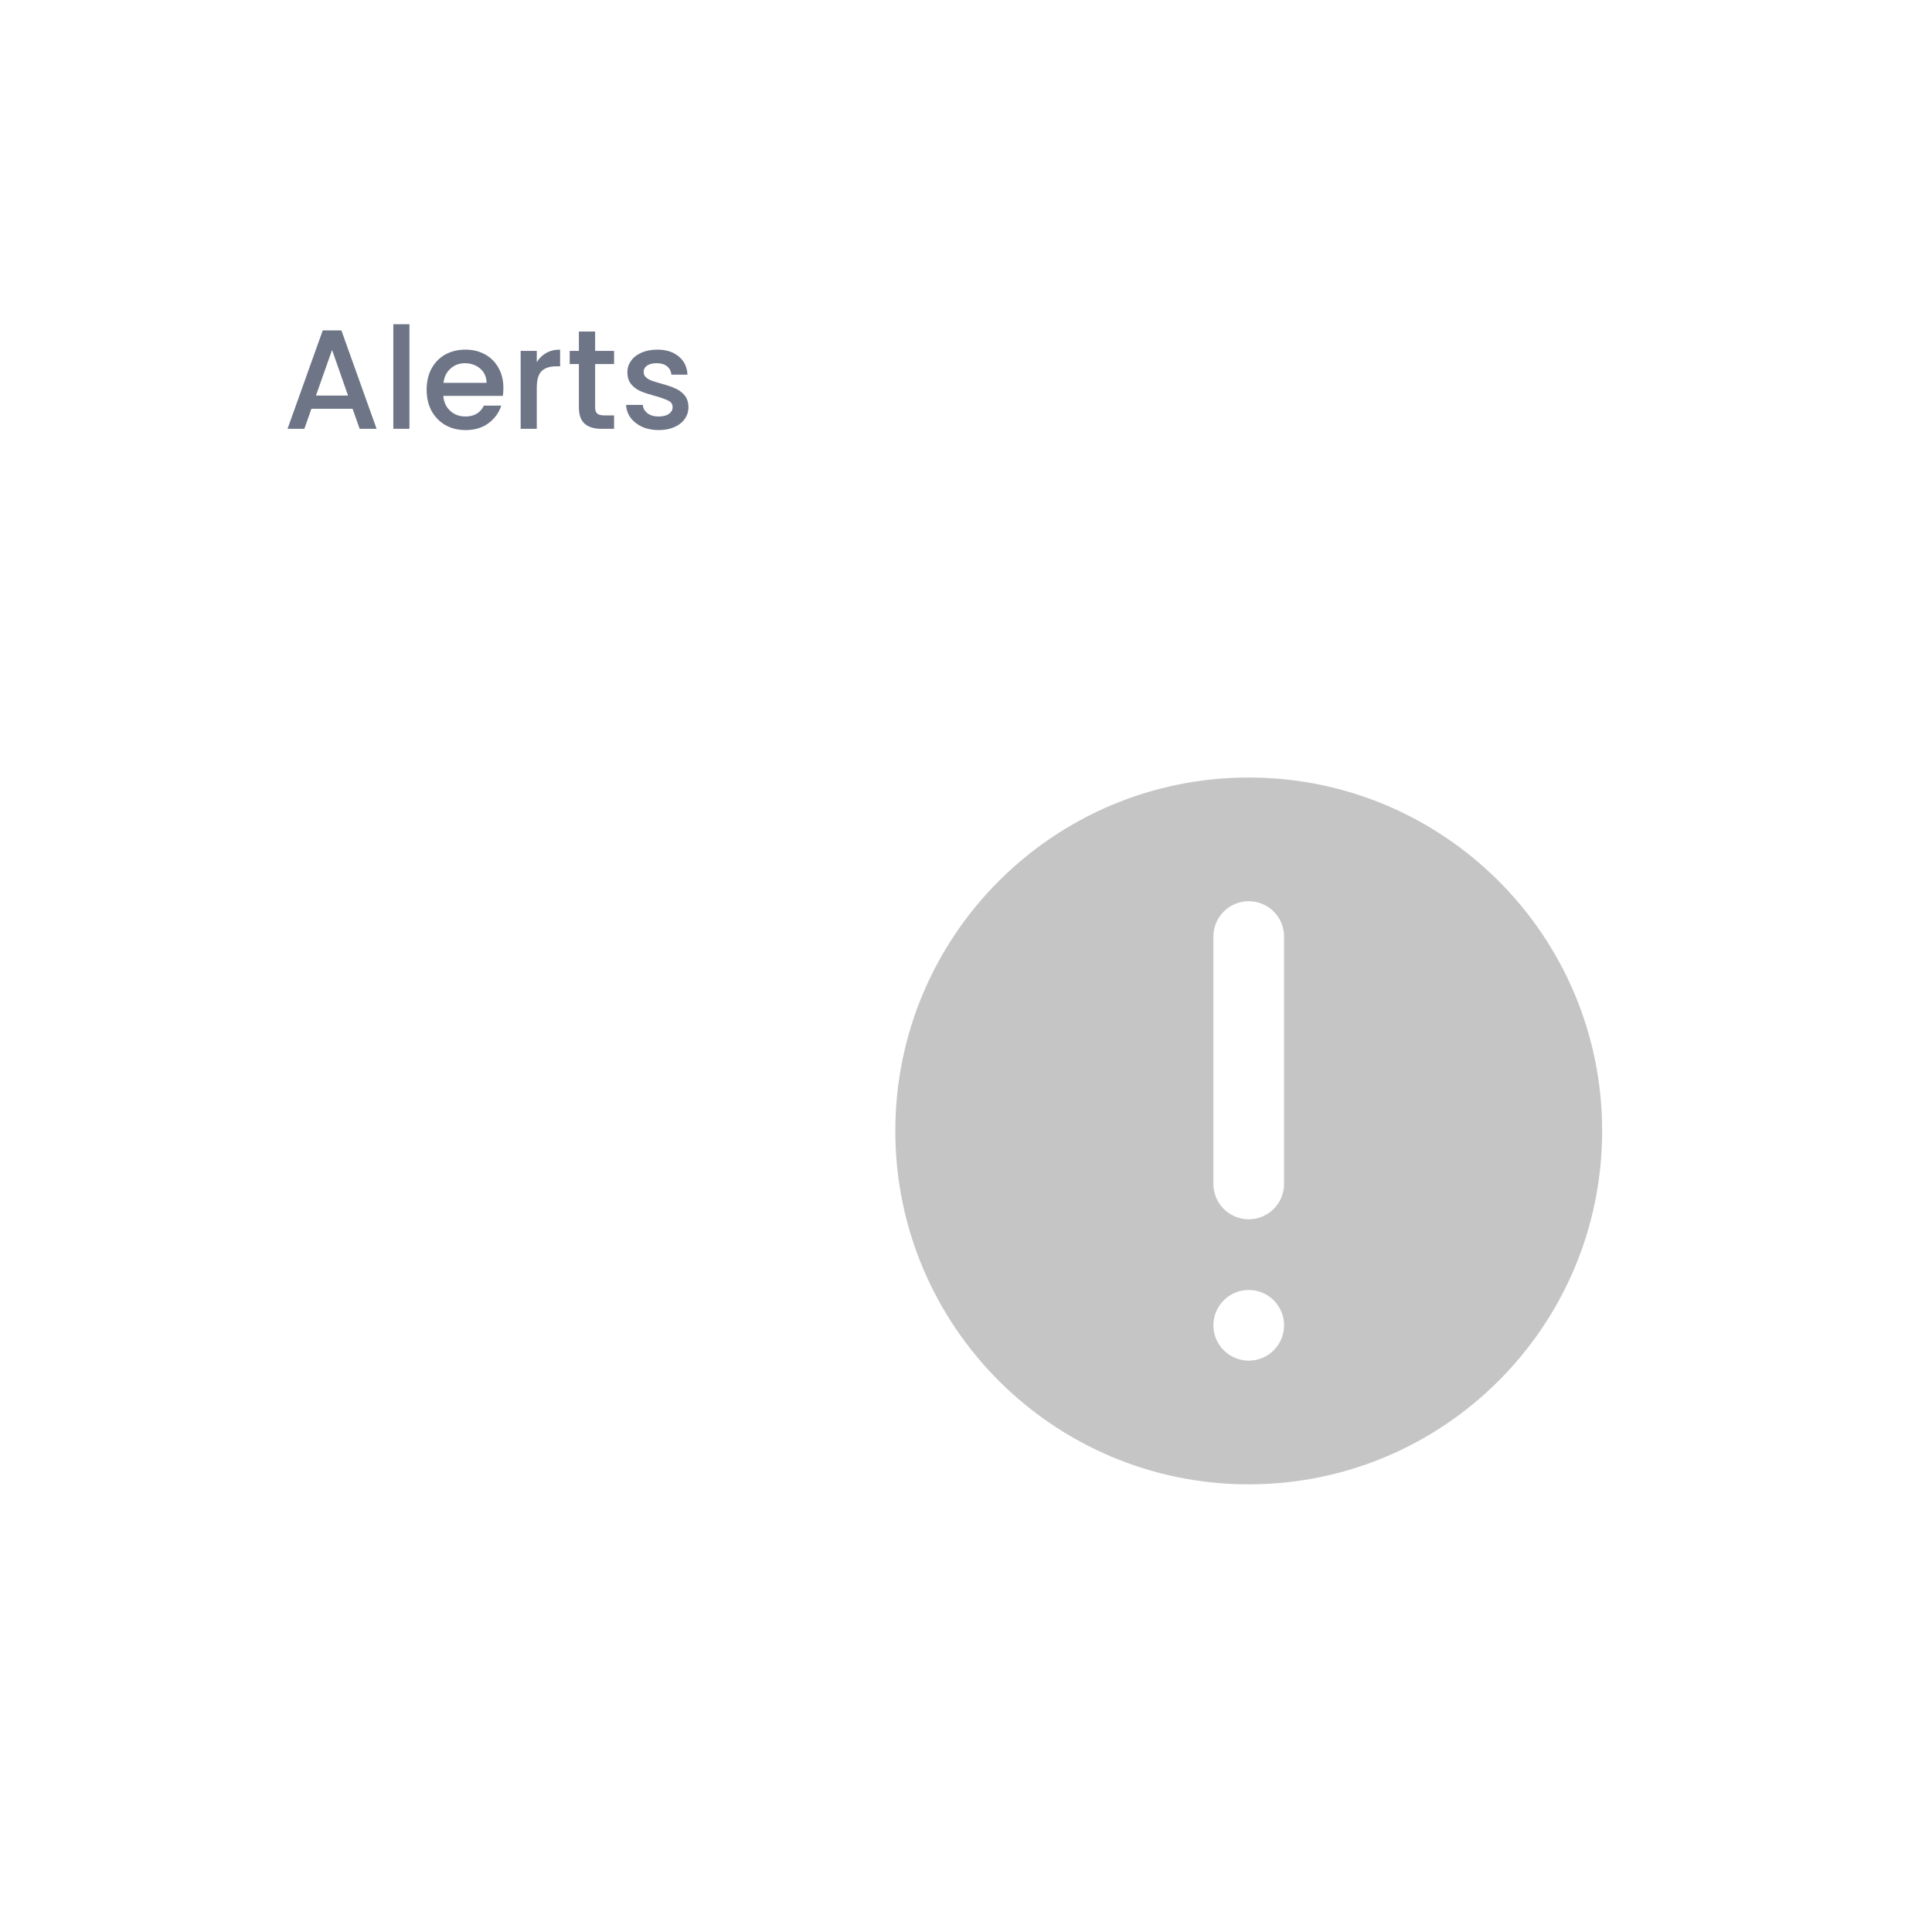 <svg width="410" height="410" viewBox="0 0 410 410" fill="none" xmlns="http://www.w3.org/2000/svg">
<g filter="url(#filter0_d_55_16)">
<rect x="22" y="26" width="350" height="350" rx="30" fill="white"/>
<rect x="22" y="26" width="350" height="350" rx="30" fill="url(#paint0_radial_55_16)" fill-opacity="0.5"/>
</g>
<path d="M74.82 86.74H66.09L64.59 91H61.02L68.49 70.12H72.45L79.92 91H76.32L74.82 86.74ZM73.86 83.95L70.47 74.26L67.05 83.95H73.86ZM86.888 68.8V91H83.468V68.8H86.888ZM106.828 82.33C106.828 82.95 106.788 83.51 106.708 84.01H94.078C94.178 85.33 94.668 86.39 95.548 87.19C96.428 87.99 97.508 88.39 98.788 88.39C100.628 88.39 101.928 87.62 102.688 86.08H106.378C105.878 87.6 104.968 88.85 103.648 89.83C102.348 90.79 100.728 91.27 98.788 91.27C97.208 91.27 95.788 90.92 94.528 90.22C93.288 89.5 92.308 88.5 91.588 87.22C90.888 85.92 90.538 84.42 90.538 82.72C90.538 81.02 90.878 79.53 91.558 78.25C92.258 76.95 93.228 75.95 94.468 75.25C95.728 74.55 97.168 74.2 98.788 74.2C100.348 74.2 101.738 74.54 102.958 75.22C104.178 75.9 105.128 76.86 105.808 78.1C106.488 79.32 106.828 80.73 106.828 82.33ZM103.258 81.25C103.238 79.99 102.788 78.98 101.908 78.22C101.028 77.46 99.938 77.08 98.638 77.08C97.458 77.08 96.448 77.46 95.608 78.22C94.768 78.96 94.268 79.97 94.108 81.25H103.258ZM113.914 76.87C114.414 76.03 115.074 75.38 115.894 74.92C116.734 74.44 117.724 74.2 118.864 74.2V77.74H117.994C116.654 77.74 115.634 78.08 114.934 78.76C114.254 79.44 113.914 80.62 113.914 82.3V91H110.494V74.47H113.914V76.87ZM126.297 77.26V86.41C126.297 87.03 126.437 87.48 126.717 87.76C127.017 88.02 127.517 88.15 128.217 88.15H130.317V91H127.617C126.077 91 124.897 90.64 124.077 89.92C123.257 89.2 122.847 88.03 122.847 86.41V77.26H120.897V74.47H122.847V70.36H126.297V74.47H130.317V77.26H126.297ZM139.77 91.27C138.47 91.27 137.3 91.04 136.26 90.58C135.24 90.1 134.43 89.46 133.83 88.66C133.23 87.84 132.91 86.93 132.87 85.93H136.41C136.47 86.63 136.8 87.22 137.4 87.7C138.02 88.16 138.79 88.39 139.71 88.39C140.67 88.39 141.41 88.21 141.93 87.85C142.47 87.47 142.74 86.99 142.74 86.41C142.74 85.79 142.44 85.33 141.84 85.03C141.26 84.73 140.33 84.4 139.05 84.04C137.81 83.7 136.8 83.37 136.02 83.05C135.24 82.73 134.56 82.24 133.98 81.58C133.42 80.92 133.14 80.05 133.14 78.97C133.14 78.09 133.4 77.29 133.92 76.57C134.44 75.83 135.18 75.25 136.14 74.83C137.12 74.41 138.24 74.2 139.5 74.2C141.38 74.2 142.89 74.68 144.03 75.64C145.19 76.58 145.81 77.87 145.89 79.51H142.47C142.41 78.77 142.11 78.18 141.57 77.74C141.03 77.3 140.3 77.08 139.38 77.08C138.48 77.08 137.79 77.25 137.31 77.59C136.83 77.93 136.59 78.38 136.59 78.94C136.59 79.38 136.75 79.75 137.07 80.05C137.39 80.35 137.78 80.59 138.24 80.77C138.7 80.93 139.38 81.14 140.28 81.4C141.48 81.72 142.46 82.05 143.22 82.39C144 82.71 144.67 83.19 145.23 83.83C145.79 84.47 146.08 85.32 146.1 86.38C146.1 87.32 145.84 88.16 145.32 88.9C144.8 89.64 144.06 90.22 143.1 90.64C142.16 91.06 141.05 91.27 139.77 91.27Z" fill="#6E7587"/>
<path fill-rule="evenodd" clip-rule="evenodd" d="M190 240C190 198.578 223.578 165 265 165C306.423 165 340 198.578 340 240C340 281.423 306.423 315 265 315C223.578 315 190 281.423 190 240ZM272.5 198.75C272.5 196.761 271.71 194.853 270.303 193.447C268.897 192.04 266.989 191.25 265 191.25C263.011 191.25 261.103 192.04 259.697 193.447C258.29 194.853 257.5 196.761 257.5 198.75V251.25C257.5 253.239 258.29 255.147 259.697 256.553C261.103 257.96 263.011 258.75 265 258.75C266.989 258.75 268.897 257.96 270.303 256.553C271.71 255.147 272.5 253.239 272.5 251.25V198.75ZM265 273.75C266.989 273.75 268.897 274.54 270.303 275.947C271.71 277.353 272.5 279.261 272.5 281.25C272.5 283.239 271.71 285.147 270.303 286.553C268.897 287.96 266.989 288.75 265 288.75C263.011 288.75 261.103 287.96 259.697 286.553C258.29 285.147 257.5 283.239 257.5 281.25C257.5 279.261 258.29 277.353 259.697 275.947C261.103 274.54 263.011 273.75 265 273.75Z" fill="#C5C5C5"/>
<defs>
<filter id="filter0_d_55_16" x="0" y="0" width="410" height="410" filterUnits="userSpaceOnUse" color-interpolation-filters="sRGB">
<feFlood flood-opacity="0" result="BackgroundImageFix"/>
<feColorMatrix in="SourceAlpha" type="matrix" values="0 0 0 0 0 0 0 0 0 0 0 0 0 0 0 0 0 0 127 0" result="hardAlpha"/>
<feOffset dx="8" dy="4"/>
<feGaussianBlur stdDeviation="15"/>
<feComposite in2="hardAlpha" operator="out"/>
<feColorMatrix type="matrix" values="0 0 0 0 0 0 0 0 0 0 0 0 0 0 0 0 0 0 0.15 0"/>
<feBlend mode="normal" in2="BackgroundImageFix" result="effect1_dropShadow_55_16"/>
<feBlend mode="normal" in="SourceGraphic" in2="effect1_dropShadow_55_16" result="shape"/>
</filter>
<radialGradient id="paint0_radial_55_16" cx="0" cy="0" r="1" gradientUnits="userSpaceOnUse" gradientTransform="translate(61.5 67.5) rotate(48.27) scale(272.68)">
<stop stop-color="white"/>
<stop offset="1" stop-color="white" stop-opacity="0"/>
</radialGradient>
</defs>
</svg>

